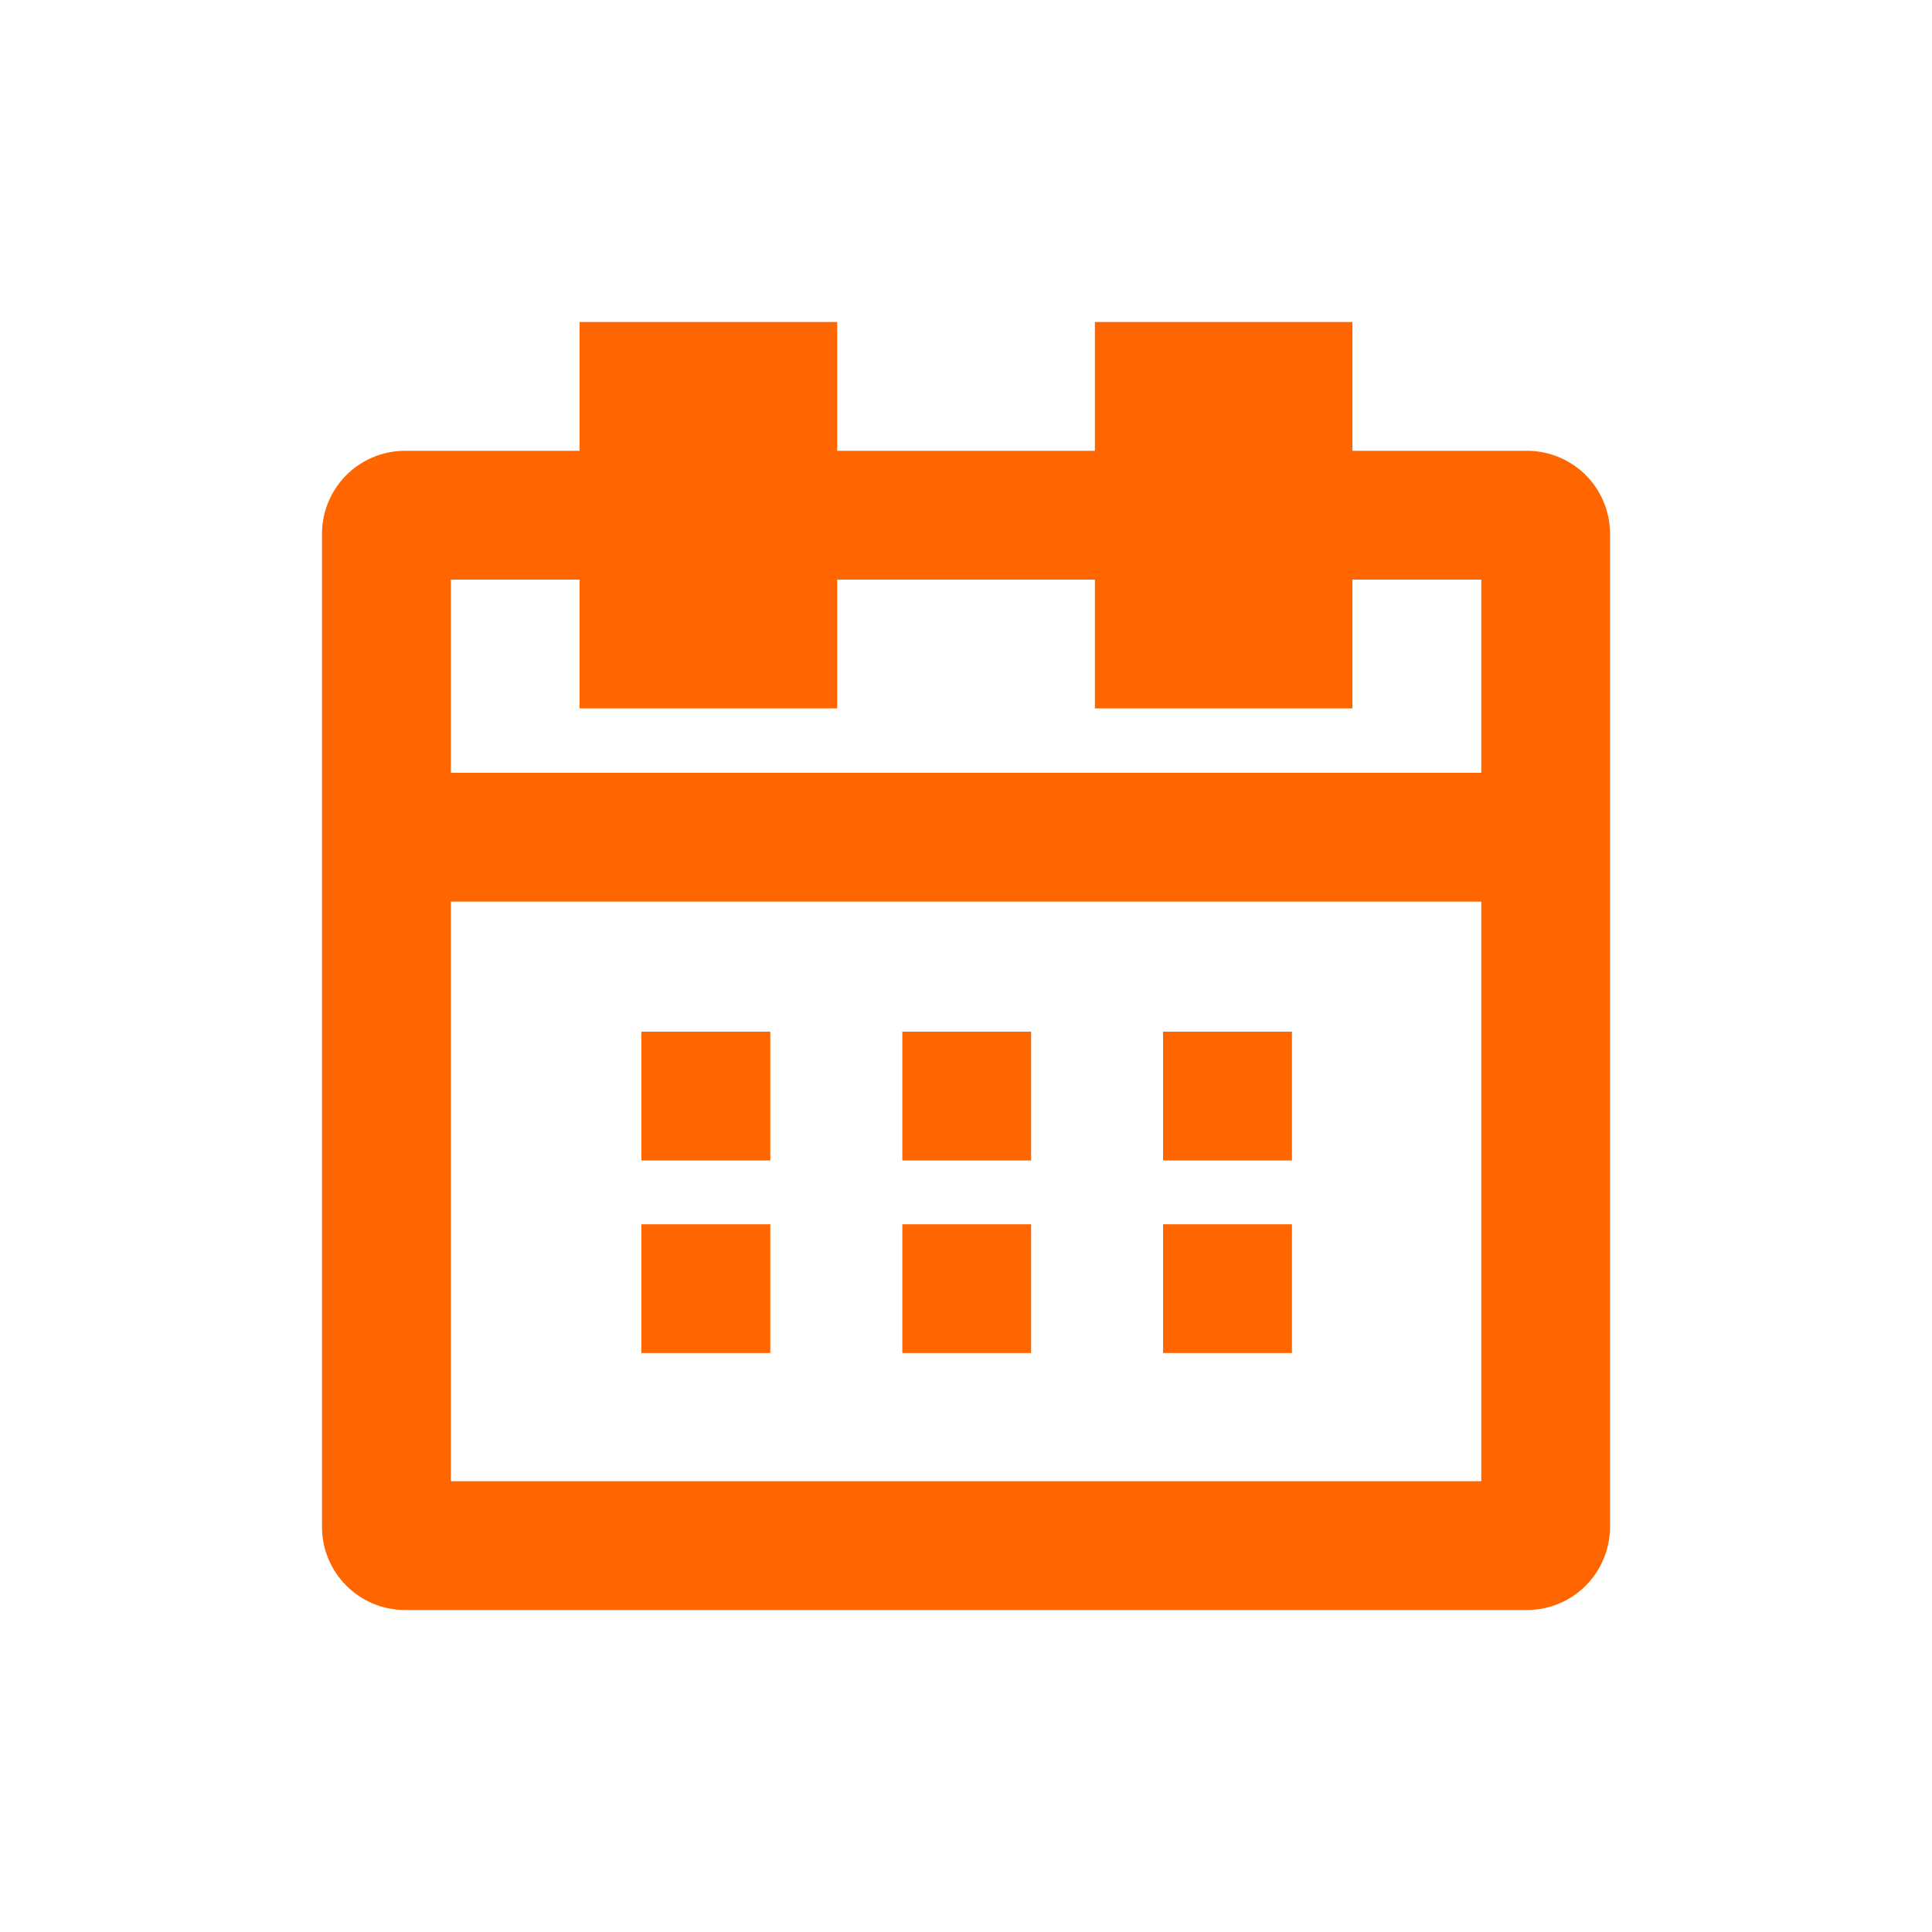 <svg
  width="24"
  height="24"
  viewBox="0 0 24 24"
  fill="none"
  xmlns="http://www.w3.org/2000/svg"
>
  <path
    d="M10.4 4V5.6H13.601V4H16.8V5.6H18.977C19.254 5.602 19.52 5.716 19.713 5.916C19.905 6.117 20.009 6.386 20 6.664V18.968C20 19.535 19.543 19.996 18.977 20H5.024C4.458 19.996 4 19.535 4 18.968V6.664C3.992 6.386 4.096 6.117 4.288 5.916C4.481 5.716 4.747 5.602 5.024 5.6H7.2V4H10.4ZM18.401 11.2H5.601V18.4H18.401V11.2ZM16.049 15.208V16.808H14.448V15.208H16.049ZM9.569 15.208V16.808H7.968V15.208H9.569ZM12.809 15.208V16.808H11.209V15.208H12.809ZM9.569 12.816V14.416H7.968V12.816H9.569ZM12.809 12.816V14.416H11.209V12.816H12.809ZM16.049 12.816V14.416H14.448V12.816H16.049ZM7.2 7.2H5.601V9.6H18.401V7.2H16.8V8.8H13.601V7.2H10.4V8.8H7.2V7.2Z"
    fill="#FF6600"
  />
</svg>
